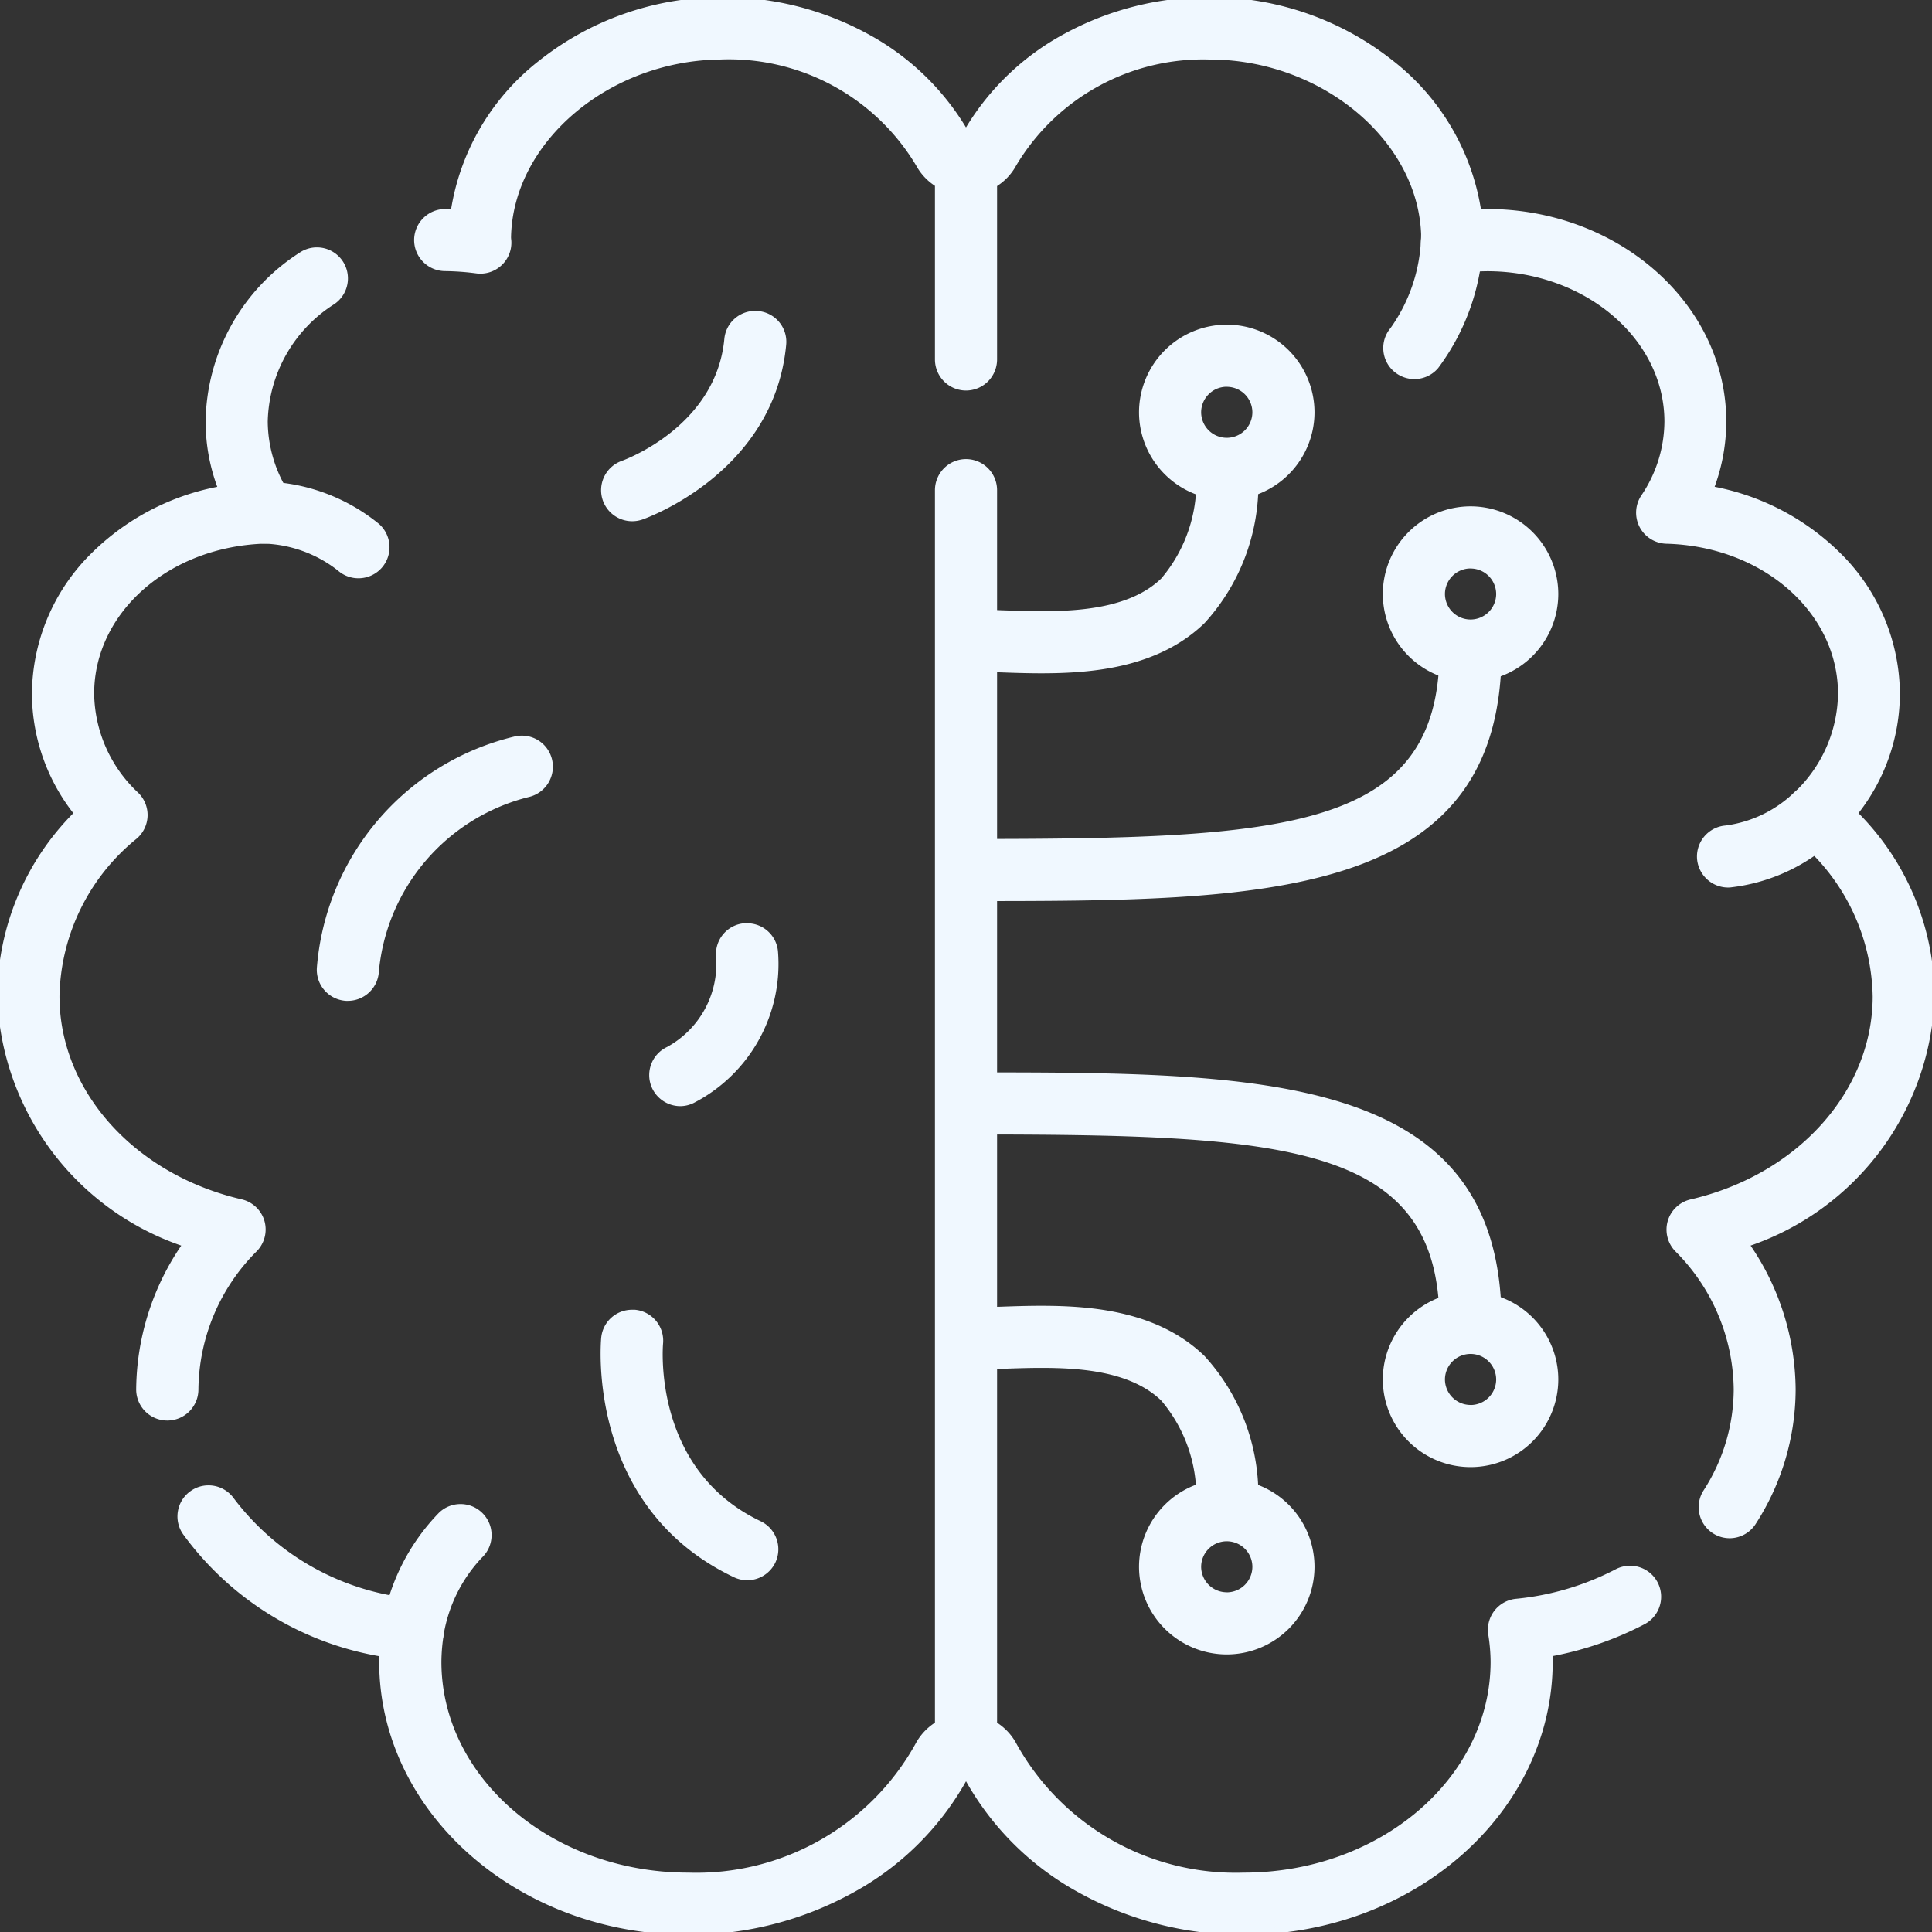 <svg xmlns="http://www.w3.org/2000/svg" xmlns:xlink="http://www.w3.org/1999/xlink" width="70" height="70" viewBox="0 0 70 70">
  <rect x="0" y="0" width="70" height="70" fill="#333333" stroke="none"/>
  <defs>
    <clipPath id="clip-path">
      <path id="path4155" d="M0-682.665H70v70H0Z" transform="translate(0 682.665)" fill="#0010f1" stroke="#0010f1" stroke-width="0.2"/>
    </clipPath>
  </defs>
  <g id="g4149" transform="translate(0 682.665)">
    <g id="g4151" transform="translate(0 -682.665)">
      <g id="g4153" clip-path="url(#clip-path)">
        <g id="g4159" transform="translate(6.53 53.917)">
          <path id="path4161" d="M28.536,6.082A11.276,11.276,0,0,1,18.47.41,11.277,11.277,0,0,1,8.4,6.082c-6.116,0-11.092-4.393-11.092-9.793,0-.093,0-.187.006-.282A11.116,11.116,0,0,1-9.811-8.382a1.025,1.025,0,0,1,.243-1.43,1.025,1.025,0,0,1,1.43.243A9.347,9.347,0,0,0-1.463-5.89,1.025,1.025,0,0,1-.755-5.5a1.025,1.025,0,0,1,.2.783,6.616,6.616,0,0,0-.086,1C-.638.558,3.418,4.031,8.4,4.031A9.18,9.18,0,0,0,16.727-.687a1.973,1.973,0,0,1,3.485,0,9.181,9.181,0,0,0,8.324,4.718c4.985,0,9.041-3.473,9.041-7.742a6.616,6.616,0,0,0-.086-1,1.025,1.025,0,0,1,.2-.783A1.025,1.025,0,0,1,38.4-5.89a9.96,9.96,0,0,0,3.649-1.08,1.025,1.025,0,0,1,1.384.433A1.025,1.025,0,0,1,43-5.154a11.879,11.879,0,0,1-3.381,1.161c0,.1.006.189.006.282C39.628,1.689,34.652,6.082,28.536,6.082Z" transform="translate(10.001 10.001)" fill="aliceblue"/>
          <path id="path4161_-_Outline" data-name="path4161 - Outline" d="M28.536,6.182a12.278,12.278,0,0,1-6.025-1.554A10.394,10.394,0,0,1,18.47.621a10.394,10.394,0,0,1-4.041,4.007A12.278,12.278,0,0,1,8.4,6.182c-6.171,0-11.192-4.438-11.192-9.893,0-.066,0-.133,0-.2A11.15,11.15,0,0,1-9.893-8.324a1.118,1.118,0,0,1-.192-.84,1.118,1.118,0,0,1,.458-.729,1.118,1.118,0,0,1,.651-.208,1.128,1.128,0,0,1,.919.474,9.246,9.246,0,0,0,6.6,3.637,1.13,1.13,0,0,1,.777.43A1.13,1.13,0,0,1-.453-4.7a6.52,6.52,0,0,0-.085.99C-.538.5,3.473,3.931,8.4,3.931A9.08,9.08,0,0,0,16.637-.731a2.073,2.073,0,0,1,3.664,0,9.08,9.08,0,0,0,8.234,4.662c4.93,0,8.941-3.428,8.941-7.642a6.521,6.521,0,0,0-.085-.99,1.13,1.13,0,0,1,.224-.859,1.13,1.13,0,0,1,.777-.43,9.86,9.86,0,0,0,3.613-1.069,1.128,1.128,0,0,1,.521-.129,1.123,1.123,0,0,1,1,.6,1.118,1.118,0,0,1,.077.858,1.118,1.118,0,0,1-.552.661,11.992,11.992,0,0,1-3.325,1.154c0,.067,0,.134,0,.2C39.728,1.744,34.707,6.182,28.536,6.182ZM18.47.194l.089.169a11.21,11.21,0,0,0,9.978,5.619c6.061,0,10.992-4.348,10.992-9.693,0-.092,0-.185-.006-.278l0-.087.085-.016a11.8,11.8,0,0,0,3.353-1.151.919.919,0,0,0,.454-.544.919.919,0,0,0-.064-.705.924.924,0,0,0-.821-.5.927.927,0,0,0-.429.106,10.059,10.059,0,0,1-3.686,1.091.929.929,0,0,0-.639.353.929.929,0,0,0-.184.707,6.712,6.712,0,0,1,.088,1.02c0,4.324-4.1,7.842-9.141,7.842A9.281,9.281,0,0,1,20.123-.642a1.873,1.873,0,0,0-3.306,0A9.281,9.281,0,0,1,8.4,4.131C3.363,4.131-.738.613-.738-3.711a6.711,6.711,0,0,1,.088-1.02.929.929,0,0,0-.184-.707.929.929,0,0,0-.639-.353,9.448,9.448,0,0,1-6.747-3.72.928.928,0,0,0-.755-.39.919.919,0,0,0-.535.171.919.919,0,0,0-.377.6.919.919,0,0,0,.158.69A10.965,10.965,0,0,0-2.665-4.091l.085.016,0,.087c0,.093-.006.186-.006.278,0,5.345,4.931,9.693,10.992,9.693A11.21,11.21,0,0,0,18.381.363Z" transform="translate(10.001 10.001)" fill="aliceblue"/>
        </g>
        <g id="g4163" transform="translate(0 9.062)">
          <path id="path4165" d="M-105.922,32.306a1.025,1.025,0,0,1-1.025-1.025,9.24,9.24,0,0,1,1.687-5.261,9.84,9.84,0,0,1-6.72-8.987,9.464,9.464,0,0,1,2.788-6.626,7,7,0,0,1-1.53-4.334c0-3.656,2.859-6.688,6.748-7.423a6.8,6.8,0,0,1-.457-2.44,7.287,7.287,0,0,1,3.356-6.034,1.025,1.025,0,0,1,1.425.271,1.025,1.025,0,0,1-.271,1.425A5.269,5.269,0,0,0-102.38-3.79a4.912,4.912,0,0,0,.853,2.728A1.025,1.025,0,0,1-101.47-.02a1.025,1.025,0,0,1-.883.554c-3.543.094-6.319,2.528-6.319,5.54a5.1,5.1,0,0,0,1.624,3.657,1.025,1.025,0,0,1,.311.767,1.025,1.025,0,0,1-.357.747,7.624,7.624,0,0,0-2.837,5.788c0,3.477,2.746,6.544,6.677,7.457a1.025,1.025,0,0,1,.753.715,1.025,1.025,0,0,1-.258,1.006,7.267,7.267,0,0,0-2.138,5.069A1.025,1.025,0,0,1-105.922,32.306Z" transform="translate(111.981 10.001)" fill="aliceblue"/>
          <path id="path4165_-_Outline" data-name="path4165 - Outline" d="M-105.922,32.406a1.127,1.127,0,0,1-1.125-1.125,9.378,9.378,0,0,1,1.633-5.213,9.9,9.9,0,0,1-6.666-9.035,9.487,9.487,0,0,1,2.756-6.633,7.066,7.066,0,0,1-1.5-4.326A7.209,7.209,0,0,1-108.88,1.2a8.876,8.876,0,0,1,4.771-2.624,6.87,6.87,0,0,1-.422-2.365,7.386,7.386,0,0,1,3.4-6.116,1.12,1.12,0,0,1,.632-.195,1.125,1.125,0,0,1,.931.493,1.127,1.127,0,0,1-.3,1.563A5.171,5.171,0,0,0-102.28-3.79a4.812,4.812,0,0,0,.836,2.673,1.126,1.126,0,0,1,.064,1.142,1.126,1.126,0,0,1-.969.608c-3.489.093-6.221,2.483-6.221,5.44a5,5,0,0,0,1.594,3.585,1.128,1.128,0,0,1,.342.842,1.128,1.128,0,0,1-.392.82,7.526,7.526,0,0,0-2.8,5.712c0,3.431,2.714,6.457,6.6,7.359a1.126,1.126,0,0,1,.827.785,1.126,1.126,0,0,1-.284,1.1,7.166,7.166,0,0,0-2.109,5A1.127,1.127,0,0,1-105.922,32.406ZM-100.5-9.9a.92.92,0,0,0-.52.16,7.189,7.189,0,0,0-3.312,5.951,6.682,6.682,0,0,0,.45,2.4l.043.112-.118.022c-3.925.743-6.667,3.755-6.667,7.325a6.878,6.878,0,0,0,1.508,4.272l.054.069-.061.063a9.305,9.305,0,0,0-2.76,6.556,9.717,9.717,0,0,0,6.656,8.893l.12.045-.074.105a9.184,9.184,0,0,0-1.669,5.2.926.926,0,0,0,.925.925.926.926,0,0,0,.925-.925,7.368,7.368,0,0,1,2.168-5.139.926.926,0,0,0,.233-.908.926.926,0,0,0-.68-.646c-3.977-.924-6.754-4.03-6.754-7.554a7.722,7.722,0,0,1,2.872-5.864.927.927,0,0,0,.322-.674.927.927,0,0,0-.281-.693,5.2,5.2,0,0,1-1.655-3.729c0-3.067,2.818-5.544,6.416-5.64a.926.926,0,0,0,.8-.5.925.925,0,0,0-.052-.939,5.011,5.011,0,0,1-.87-2.784,5.368,5.368,0,0,1,2.5-4.421A.926.926,0,0,0-99.733-9.5.926.926,0,0,0-100.5-9.9Z" transform="translate(111.981 10.001)" fill="aliceblue"/>
        </g>
        <g id="g4167" transform="translate(15.1 0)">
          <path id="path4169" d="M-416.361-476.922a1.021,1.021,0,0,1-.552-.162,1.025,1.025,0,0,1-.31-1.417,6.874,6.874,0,0,0,1.108-3.711,7.269,7.269,0,0,0-2.139-5.069,1.025,1.025,0,0,1-.258-1.006,1.025,1.025,0,0,1,.753-.715c3.931-.913,6.677-3.979,6.677-7.457a7.624,7.624,0,0,0-2.837-5.788,1.025,1.025,0,0,1-.357-.747,1.025,1.025,0,0,1,.311-.768,5.1,5.1,0,0,0,1.624-3.657c0-3.012-2.776-5.446-6.319-5.54a1.026,1.026,0,0,1-.883-.554,1.025,1.025,0,0,1,.058-1.041,4.913,4.913,0,0,0,.853-2.729c0-3.06-2.927-5.55-6.525-5.55a9.523,9.523,0,0,0-1.139.083,1.025,1.025,0,0,1-.841-.273,1.025,1.025,0,0,1-.316-.826l1-.082v0l-.989-.036c-.062-3.486-3.574-6.482-7.667-6.532a7.982,7.982,0,0,0-7.2,3.9,1.932,1.932,0,0,1-1.72,1,1.931,1.931,0,0,1-1.72-1,7.983,7.983,0,0,0-7.2-3.9c-4.094.05-7.605,3.046-7.667,6.542,0,0,.01.111.011.115a1.025,1.025,0,0,1-.316.824,1.025,1.025,0,0,1-.84.273,9.518,9.518,0,0,0-1.139-.083,1.025,1.025,0,0,1-1.025-1.025,1.025,1.025,0,0,1,1.025-1.025c.094,0,.2,0,.3.006.574-4.249,4.7-7.616,9.626-7.677a10.079,10.079,0,0,1,8.948,4.822,10.079,10.079,0,0,1,8.948-4.822c4.926.06,9.052,3.429,9.626,7.677.106,0,.207-.006.3-.006,4.728,0,8.575,3.41,8.575,7.6a6.8,6.8,0,0,1-.457,2.44c3.889.736,6.748,3.767,6.748,7.423a7,7,0,0,1-1.53,4.333,9.463,9.463,0,0,1,2.788,6.626,9.84,9.84,0,0,1-6.72,8.987,9.241,9.241,0,0,1,1.687,5.261,8.921,8.921,0,0,1-1.432,4.818A1.025,1.025,0,0,1-416.361-476.922Z" transform="translate(463.931 532.555)" fill="aliceblue"/>
          <path id="path4169_-_Outline" data-name="path4169 - Outline" d="M-416.361-476.822a1.122,1.122,0,0,1-.606-.178,1.127,1.127,0,0,1-.34-1.555,6.774,6.774,0,0,0,1.092-3.657,7.168,7.168,0,0,0-2.109-5,1.126,1.126,0,0,1-.283-1.1,1.126,1.126,0,0,1,.827-.785c3.885-.9,6.6-3.928,6.6-7.359a7.525,7.525,0,0,0-2.8-5.712,1.128,1.128,0,0,1-.392-.82,1.128,1.128,0,0,1,.342-.842,5,5,0,0,0,1.594-3.585c0-2.958-2.733-5.348-6.221-5.44a1.126,1.126,0,0,1-.969-.608,1.126,1.126,0,0,1,.064-1.142,4.813,4.813,0,0,0,.836-2.673c0-3.005-2.882-5.45-6.425-5.45a9.422,9.422,0,0,0-1.126.082,1.13,1.13,0,0,1-.147.01,1.121,1.121,0,0,1-.775-.31,1.12,1.12,0,0,1-.346-.906l.007-.085h0v-.028c-.062-3.438-3.528-6.385-7.569-6.434h-.11a7.881,7.881,0,0,0-7,3.848,2.031,2.031,0,0,1-1.808,1.056,2.031,2.031,0,0,1-1.808-1.056,7.9,7.9,0,0,0-7.113-3.848c-4.039.049-7.5,3-7.569,6.438v.012c0,.032.009.1.009.1a1.119,1.119,0,0,1-.347.9,1.121,1.121,0,0,1-.775.309,1.13,1.13,0,0,1-.147-.01,9.417,9.417,0,0,0-1.126-.082,1.127,1.127,0,0,1-1.125-1.125,1.127,1.127,0,0,1,1.125-1.125l.215,0a8.555,8.555,0,0,1,3.2-5.384,10.624,10.624,0,0,1,6.506-2.29,10.9,10.9,0,0,1,5.368,1.318,9.317,9.317,0,0,1,3.581,3.4,9.319,9.319,0,0,1,3.581-3.4,10.911,10.911,0,0,1,5.23-1.319h.139a10.625,10.625,0,0,1,6.506,2.29,8.554,8.554,0,0,1,3.2,5.384l.215,0c4.784,0,8.675,3.455,8.675,7.7a6.871,6.871,0,0,1-.422,2.365,8.875,8.875,0,0,1,4.771,2.624,7.21,7.21,0,0,1,1.942,4.875,7.067,7.067,0,0,1-1.5,4.326,9.486,9.486,0,0,1,2.756,6.633,9.9,9.9,0,0,1-6.666,9.035,9.379,9.379,0,0,1,1.633,5.213,9.021,9.021,0,0,1-1.448,4.872A1.122,1.122,0,0,1-416.361-476.822Zm-8.8-46.111c3.653,0,6.625,2.535,6.625,5.65a5.012,5.012,0,0,1-.87,2.784.926.926,0,0,0-.052.939.926.926,0,0,0,.8.5c3.6.1,6.416,2.573,6.416,5.64a5.194,5.194,0,0,1-1.655,3.729.927.927,0,0,0-.281.693.928.928,0,0,0,.323.674,7.722,7.722,0,0,1,2.872,5.864c0,3.524-2.777,6.63-6.754,7.554a.926.926,0,0,0-.68.646.926.926,0,0,0,.233.908,7.369,7.369,0,0,1,2.168,5.14,6.973,6.973,0,0,1-1.124,3.765.927.927,0,0,0,.28,1.279.922.922,0,0,0,.5.147.922.922,0,0,0,.78-.426,8.821,8.821,0,0,0,1.417-4.764,9.185,9.185,0,0,0-1.669-5.2l-.074-.105.12-.045a9.717,9.717,0,0,0,6.656-8.893,9.3,9.3,0,0,0-2.76-6.557l-.061-.063.054-.069a6.879,6.879,0,0,0,1.508-4.272c0-3.57-2.741-6.583-6.667-7.325l-.118-.022.043-.112a6.683,6.683,0,0,0,.45-2.4c0-4.136-3.8-7.5-8.475-7.5-.094,0-.195,0-.3.006l-.091,0-.012-.09c-.577-4.268-4.673-7.531-9.528-7.59h-.136a10.013,10.013,0,0,0-8.723,4.772l-.087.155-.087-.155a10.013,10.013,0,0,0-8.724-4.772h-.135c-4.855.059-8.951,3.323-9.528,7.59l-.012.09-.091,0c-.1,0-.2-.006-.3-.006a.926.926,0,0,0-.925.925.926.926,0,0,0,.925.925,9.622,9.622,0,0,1,1.152.084.933.933,0,0,0,.121.008A.921.921,0,0,0-461-523.1a.921.921,0,0,0,.285-.744l-.009-.1,0-.023v-.005c.063-3.548,3.62-6.589,7.766-6.64h.112a8.082,8.082,0,0,1,7.18,3.954,1.832,1.832,0,0,0,1.631.95,1.832,1.832,0,0,0,1.632-.95,8.082,8.082,0,0,1,7.179-3.954h.113c4.109.05,7.639,3.033,7.764,6.536l.98.036.025.188-.1.013-.912.075a.92.92,0,0,0,.288.661.921.921,0,0,0,.638.255.933.933,0,0,0,.121-.008A9.628,9.628,0,0,1-425.156-522.933Z" transform="translate(463.931 532.555)" fill="aliceblue"/>
        </g>
        <g id="g4171" transform="translate(8.578 17.546)">
          <path id="path4173" d="M-5.567-6.694a1.021,1.021,0,0,1-.679-.257,4.66,4.66,0,0,0-2.71-1,1.028,1.028,0,0,1-1.019-1.03A1.023,1.023,0,0,1-8.953-10,6.711,6.711,0,0,1-4.888-8.488,1.025,1.025,0,0,1-4.8-7.04,1.023,1.023,0,0,1-5.567-6.694Z" transform="translate(9.975 10)" fill="aliceblue"/>
          <path id="path4173_-_Outline" data-name="path4173 - Outline" d="M-5.567-6.594a1.124,1.124,0,0,1-.745-.282,4.576,4.576,0,0,0-2.645-.973,1.129,1.129,0,0,1-1.118-1.13A1.127,1.127,0,0,1-8.953-10.1,6.827,6.827,0,0,1-4.821-8.563a1.127,1.127,0,0,1,.1,1.589A1.126,1.126,0,0,1-5.567-6.594ZM-8.953-9.9a.926.926,0,0,0-.923.922.929.929,0,0,0,.92.929A4.775,4.775,0,0,1-6.18-7.026a.924.924,0,0,0,.613.232.926.926,0,0,0,.694-.312.926.926,0,0,0-.08-1.306A6.608,6.608,0,0,0-8.953-9.9Z" transform="translate(9.975 10)" fill="aliceblue"/>
        </g>
        <g id="g4175" transform="translate(13.939 54.595)">
          <path id="path4177" d="M-8.974-37.947a1.035,1.035,0,0,1-.134-.009,1.025,1.025,0,0,1-.884-1.15,7.5,7.5,0,0,1,2.027-4.032,1.025,1.025,0,0,1,1.45.026,1.025,1.025,0,0,1-.026,1.45,5.464,5.464,0,0,0-1.417,2.823A1.026,1.026,0,0,1-8.974-37.947Z" transform="translate(10.001 43.425)" fill="aliceblue"/>
          <path id="path4177_-_Outline" data-name="path4177 - Outline" d="M-8.974-37.847a1.142,1.142,0,0,1-.147-.01,1.127,1.127,0,0,1-.97-1.262A7.609,7.609,0,0,1-8.035-43.21a1.12,1.12,0,0,1,.781-.315,1.116,1.116,0,0,1,.81.344,1.118,1.118,0,0,1,.315.8,1.118,1.118,0,0,1-.344.79A5.347,5.347,0,0,0-7.86-38.826,1.128,1.128,0,0,1-8.974-37.847Zm1.721-5.478a.921.921,0,0,0-.642.259,7.39,7.39,0,0,0-2,3.973.926.926,0,0,0,.8,1.038.941.941,0,0,0,.121.008.927.927,0,0,0,.916-.805,5.576,5.576,0,0,1,1.447-2.882.919.919,0,0,0,.283-.649.919.919,0,0,0-.259-.659A.918.918,0,0,0-7.254-43.325Z" transform="translate(10.001 43.425)" fill="aliceblue"/>
        </g>
        <g id="g4179" transform="translate(61.585 28.507)">
          <path id="path4181" d="M-39.888-6.422a1.025,1.025,0,0,1-1.021-.944,1.025,1.025,0,0,1,.941-1.1,4.506,4.506,0,0,0,2.519-1.2A1.028,1.028,0,0,1-36-9.679a1.023,1.023,0,0,1,.02,1.444,6.558,6.558,0,0,1-3.824,1.81Q-39.847-6.422-39.888-6.422Z" transform="translate(40.912 9.972)" fill="aliceblue"/>
          <path id="path4181_-_Outline" data-name="path4181 - Outline" d="M-39.888-6.322a1.131,1.131,0,0,1-1.121-1.036,1.127,1.127,0,0,1,1.033-1.211,4.422,4.422,0,0,0,2.456-1.168,1.121,1.121,0,0,1,.8-.334,1.117,1.117,0,0,1,.787.321,1.127,1.127,0,0,1,.022,1.585A6.668,6.668,0,0,1-39.8-6.326C-39.828-6.323-39.858-6.322-39.888-6.322Zm3.17-3.549a.923.923,0,0,0-.66.275A4.618,4.618,0,0,1-39.96-8.37a.926.926,0,0,0-.849,1,.929.929,0,0,0,1,.849A6.45,6.45,0,0,0-36.053-8.3a.926.926,0,0,0-.018-1.3A.918.918,0,0,0-36.718-9.872Z" transform="translate(40.912 9.972)" fill="aliceblue"/>
        </g>
        <g id="g4183" transform="translate(50.22 7.551)">
          <path id="path4185" d="M-22.339-3.9A1.021,1.021,0,0,1-23-4.135a1.025,1.025,0,0,1-.128-1.444,6.066,6.066,0,0,0,1.131-3.384,1.027,1.027,0,0,1,1.028-1.022,1.024,1.024,0,0,1,1.023,1.023,8.1,8.1,0,0,1-1.609,4.7A1.023,1.023,0,0,1-22.339-3.9Z" transform="translate(23.364 9.984)" fill="aliceblue"/>
          <path id="path4185_-_Outline" data-name="path4185 - Outline" d="M-22.339-3.8a1.127,1.127,0,0,1-.722-.262,1.118,1.118,0,0,1-.4-.763,1.118,1.118,0,0,1,.258-.822,5.978,5.978,0,0,0,1.108-3.32,1.129,1.129,0,0,1,1.126-1.121,1.127,1.127,0,0,1,1.125,1.123A8.2,8.2,0,0,1-21.476-4.2,1.123,1.123,0,0,1-22.339-3.8Zm1.373-6.089a.929.929,0,0,0-.927.922,6.179,6.179,0,0,1-1.155,3.447.919.919,0,0,0-.212.676.919.919,0,0,0,.328.628A.926.926,0,0,0-22.339-4a.924.924,0,0,0,.71-.332,7.987,7.987,0,0,0,1.586-4.634A.926.926,0,0,0-20.966-9.884Z" transform="translate(23.364 9.984)" fill="aliceblue"/>
        </g>
        <g id="g4187" transform="translate(33.975 16.734)">
          <path id="path4189" d="M-8.975,37.5A1.025,1.025,0,0,1-10,36.475V-8.975A1.025,1.025,0,0,1-8.975-10,1.025,1.025,0,0,1-7.949-8.975v45.45A1.025,1.025,0,0,1-8.975,37.5Z" transform="translate(10 10)" fill="aliceblue"/>
          <path id="path4189_-_Outline" data-name="path4189 - Outline" d="M-8.975,37.6A1.127,1.127,0,0,1-10.1,36.475V-8.975A1.127,1.127,0,0,1-8.975-10.1,1.127,1.127,0,0,1-7.849-8.975v45.45A1.127,1.127,0,0,1-8.975,37.6Zm0-47.5a.926.926,0,0,0-.925.925v45.45a.926.926,0,0,0,.925.925.926.926,0,0,0,.925-.925V-8.975A.926.926,0,0,0-8.975-9.9Z" transform="translate(10 10)" fill="aliceblue"/>
        </g>
        <g id="g4191" transform="translate(33.975 4.904)">
          <path id="path4193" d="M-8.975-.853A1.025,1.025,0,0,1-10-1.879v-7.1A1.025,1.025,0,0,1-8.975-10,1.025,1.025,0,0,1-7.949-8.975v7.1A1.025,1.025,0,0,1-8.975-.853Z" transform="translate(10 10)" fill="aliceblue"/>
          <path id="path4193_-_Outline" data-name="path4193 - Outline" d="M-8.975-.754A1.127,1.127,0,0,1-10.1-1.879v-7.1A1.127,1.127,0,0,1-8.975-10.1,1.127,1.127,0,0,1-7.849-8.975v7.1A1.127,1.127,0,0,1-8.975-.754Zm0-9.146a.926.926,0,0,0-.925.925v7.1a.926.926,0,0,0,.925.925.926.926,0,0,0,.925-.925v-7.1A.926.926,0,0,0-8.975-9.9Z" transform="translate(10 10)" fill="aliceblue"/>
        </g>
        <g id="g4195" transform="translate(41.369 53.691)">
          <path id="path4197" d="M-26.948-10a3.081,3.081,0,0,1,3.079,3.076,3.081,3.081,0,0,1-3.079,3.076,3.081,3.081,0,0,1-3.079-3.076A3.081,3.081,0,0,1-26.948-10Zm0,4.1A1.028,1.028,0,0,0-25.92-6.924a1.028,1.028,0,0,0-1.028-1.025,1.028,1.028,0,0,0-1.028,1.025A1.028,1.028,0,0,0-26.948-5.9Z" transform="translate(30.027 10)" fill="aliceblue"/>
          <path id="path4197_-_Outline" data-name="path4197 - Outline" d="M-26.948-10.1a3.181,3.181,0,0,1,3.179,3.176,3.181,3.181,0,0,1-3.179,3.176,3.181,3.181,0,0,1-3.179-3.176A3.181,3.181,0,0,1-26.948-10.1Zm0,6.152a2.981,2.981,0,0,0,2.979-2.976A2.981,2.981,0,0,0-26.948-9.9a2.981,2.981,0,0,0-2.979,2.976A2.981,2.981,0,0,0-26.948-3.948Zm0-4.1A1.128,1.128,0,0,1-25.82-6.924,1.128,1.128,0,0,1-26.948-5.8a1.128,1.128,0,0,1-1.128-1.125A1.128,1.128,0,0,1-26.948-8.049Zm0,2.05a.928.928,0,0,0,.928-.925.928.928,0,0,0-.928-.925.928.928,0,0,0-.928.925A.928.928,0,0,0-26.948-6Z" transform="translate(30.027 10)" fill="aliceblue"/>
        </g>
        <g id="g4199" transform="translate(35 47.411)">
          <path id="path4201" d="M-81.666-63.938h-2.051a5.455,5.455,0,0,0-1.277-4.041c-1.389-1.34-3.881-1.251-5.884-1.179-.448.016-.872.031-1.261.031v-2.051c.366,0,.766-.015,1.187-.03,2.265-.081,5.366-.192,7.382,1.753A7.365,7.365,0,0,1-81.666-63.938Z" transform="translate(92.14 71.243)" fill="aliceblue"/>
          <path id="path4201_-_Outline" data-name="path4201 - Outline" d="M-81.566-63.838h-2.251v-.1a5.364,5.364,0,0,0-1.247-3.969c-1.089-1.051-2.893-1.186-4.343-1.186-.5,0-.993.018-1.468.035-.426.015-.867.031-1.265.031h-.1v-2.251h.1c.357,0,.748-.014,1.161-.029h.023c.491-.018,1-.036,1.537-.036,1.879,0,4.249.206,5.917,1.816a7.459,7.459,0,0,1,1.935,5.589Zm-2.051-.2h1.851a7.211,7.211,0,0,0-1.873-5.345c-1.617-1.56-3.938-1.76-5.778-1.76-.535,0-1.041.018-1.53.036h-.023c-.377.013-.735.026-1.068.029v1.851c.368,0,.768-.017,1.157-.031.477-.017.97-.035,1.475-.035,1.488,0,3.341.141,4.482,1.242A5.473,5.473,0,0,1-83.618-64.038Z" transform="translate(92.14 71.243)" fill="aliceblue"/>
        </g>
        <g id="g4203" transform="translate(41.369 11.864)">
          <path id="path4205" d="M-26.948-43.842a3.081,3.081,0,0,1-3.079-3.076,3.081,3.081,0,0,1,3.079-3.076,3.081,3.081,0,0,1,3.079,3.076A3.081,3.081,0,0,1-26.948-43.842Zm0-4.1a1.028,1.028,0,0,0-1.028,1.025,1.028,1.028,0,0,0,1.028,1.025,1.028,1.028,0,0,0,1.028-1.025A1.028,1.028,0,0,0-26.948-47.942Z" transform="translate(30.027 49.993)" fill="aliceblue"/>
          <path id="path4205_-_Outline" data-name="path4205 - Outline" d="M-26.948-43.742a3.181,3.181,0,0,1-3.179-3.176,3.181,3.181,0,0,1,3.179-3.176,3.181,3.181,0,0,1,3.179,3.176A3.181,3.181,0,0,1-26.948-43.742Zm0-6.152a2.981,2.981,0,0,0-2.979,2.976,2.981,2.981,0,0,0,2.979,2.976,2.981,2.981,0,0,0,2.979-2.976A2.981,2.981,0,0,0-26.948-49.893Zm0,4.1a1.128,1.128,0,0,1-1.128-1.125,1.128,1.128,0,0,1,1.128-1.125,1.128,1.128,0,0,1,1.128,1.125A1.128,1.128,0,0,1-26.948-45.792Zm0-2.05a.928.928,0,0,0-.928.925.928.928,0,0,0,.928.925.928.928,0,0,0,.928-.925A.928.928,0,0,0-26.948-47.842Z" transform="translate(30.027 49.993)" fill="aliceblue"/>
        </g>
        <g id="g4207" transform="translate(35 16.99)">
          <path id="path4209" d="M-89.419,7.305c-.537,0-1.054-.018-1.534-.036-.422-.015-.822-.03-1.187-.03V5.189c.388,0,.813.015,1.261.031,2,.072,4.5.161,5.884-1.179A5.455,5.455,0,0,0-83.717,0h2.051a7.365,7.365,0,0,1-1.9,5.517C-85.159,7.049-87.422,7.305-89.419,7.305Z" transform="translate(92.14 0)" fill="aliceblue"/>
          <path id="path4209_-_Outline" data-name="path4209 - Outline" d="M-89.419,7.405c-.539,0-1.069-.019-1.537-.036h-.023c-.413-.015-.8-.029-1.161-.029h-.1V5.089h.1c.4,0,.838.016,1.264.031.475.017.966.035,1.468.035,1.45,0,3.254-.135,4.343-1.186A5.364,5.364,0,0,0-83.817,0V-.1h2.251V0A7.459,7.459,0,0,1-83.5,5.589C-85.17,7.2-87.54,7.405-89.419,7.405ZM-92.04,7.14c.333,0,.691.015,1.068.028h.023c.489.017.995.036,1.53.036,1.841,0,4.161-.2,5.778-1.76A7.211,7.211,0,0,0-81.767.1h-1.851a5.472,5.472,0,0,1-1.308,4.013c-1.141,1.1-2.994,1.242-4.482,1.242-.506,0-1-.018-1.475-.035-.389-.014-.79-.028-1.157-.031Z" transform="translate(92.14 0)" fill="aliceblue"/>
        </g>
        <g id="g4211" transform="translate(50.202 46.904)">
          <path id="path4213" d="M-26.948-10a3.081,3.081,0,0,1,3.079,3.076,3.081,3.081,0,0,1-3.079,3.076,3.081,3.081,0,0,1-3.079-3.076A3.081,3.081,0,0,1-26.948-10Zm0,4.1A1.028,1.028,0,0,0-25.92-6.924a1.028,1.028,0,0,0-1.028-1.025,1.028,1.028,0,0,0-1.028,1.025A1.028,1.028,0,0,0-26.948-5.9Z" transform="translate(30.027 10)" fill="aliceblue"/>
          <path id="path4213_-_Outline" data-name="path4213 - Outline" d="M-26.948-10.1a3.181,3.181,0,0,1,3.179,3.176,3.181,3.181,0,0,1-3.179,3.176,3.181,3.181,0,0,1-3.179-3.176A3.181,3.181,0,0,1-26.948-10.1Zm0,6.152a2.981,2.981,0,0,0,2.979-2.976A2.981,2.981,0,0,0-26.948-9.9a2.981,2.981,0,0,0-2.979,2.976A2.981,2.981,0,0,0-26.948-3.948Zm0-4.1A1.128,1.128,0,0,1-25.82-6.924,1.128,1.128,0,0,1-26.948-5.8a1.128,1.128,0,0,1-1.128-1.125A1.128,1.128,0,0,1-26.948-8.049Zm0,2.05a.928.928,0,0,0,.928-.925.928.928,0,0,0-.928-.925.928.928,0,0,0-.928.925A.928.928,0,0,0-26.948-6Z" transform="translate(30.027 10)" fill="aliceblue"/>
        </g>
        <g id="g4215" transform="translate(35 38.954)">
          <path id="path4217" d="M-158.972-78.555h-2.051c0-6.63-5.6-6.925-17.255-6.925V-87.53C-167.492-87.53-158.972-87.53-158.972-78.555Z" transform="translate(178.278 87.53)" fill="aliceblue"/>
          <path id="path4217_-_Outline" data-name="path4217 - Outline" d="M-158.872-78.455h-2.251v-.1c0-6.535-5.569-6.825-17.155-6.825h-.1V-87.63h.1c5.492,0,10.235,0,13.729,1.127,3.873,1.249,5.677,3.775,5.677,7.949Zm-2.051-.2h1.851c-.029-4.015-1.791-6.449-5.538-7.658-3.442-1.11-8.134-1.117-13.567-1.117v1.851c5.76,0,10.062.076,12.928.981A6.142,6.142,0,0,1-162-82.494,6.372,6.372,0,0,1-160.924-78.655Z" transform="translate(178.278 87.53)" fill="aliceblue"/>
        </g>
        <g id="g4219" transform="translate(50.202 18.447)">
          <path id="path4221" d="M-26.948-43.842a3.081,3.081,0,0,1-3.079-3.076,3.081,3.081,0,0,1,3.079-3.076,3.081,3.081,0,0,1,3.079,3.076A3.081,3.081,0,0,1-26.948-43.842Zm0-4.1a1.028,1.028,0,0,0-1.028,1.025,1.028,1.028,0,0,0,1.028,1.025,1.028,1.028,0,0,0,1.028-1.025A1.028,1.028,0,0,0-26.948-47.942Z" transform="translate(30.027 49.993)" fill="aliceblue"/>
          <path id="path4221_-_Outline" data-name="path4221 - Outline" d="M-26.948-43.742a3.181,3.181,0,0,1-3.179-3.176,3.181,3.181,0,0,1,3.179-3.176,3.181,3.181,0,0,1,3.179,3.176A3.181,3.181,0,0,1-26.948-43.742Zm0-6.152a2.981,2.981,0,0,0-2.979,2.976,2.981,2.981,0,0,0,2.979,2.976,2.981,2.981,0,0,0,2.979-2.976A2.981,2.981,0,0,0-26.948-49.893Zm0,4.1a1.128,1.128,0,0,1-1.128-1.125,1.128,1.128,0,0,1,1.128-1.125,1.128,1.128,0,0,1,1.128,1.125A1.128,1.128,0,0,1-26.948-45.792Zm0-2.05a.928.928,0,0,0-.928.925.928.928,0,0,0,.928.925.928.928,0,0,0,.928-.925A.928.928,0,0,0-26.948-47.842Z" transform="translate(30.027 49.993)" fill="aliceblue"/>
        </g>
        <g id="g4223" transform="translate(35 23.573)">
          <path id="path4225" d="M-178.278,8.975V6.925c11.653,0,17.255-.294,17.255-6.925h2.051C-158.972,8.975-167.492,8.975-178.278,8.975Z" transform="translate(178.278 0)" fill="aliceblue"/>
          <path id="path4225_-_Outline" data-name="path4225 - Outline" d="M-178.278,9.075h-.1V6.825h.1c11.586,0,17.155-.29,17.155-6.825V-.1h2.251V0c0,4.173-1.8,6.7-5.677,7.949C-168.043,9.075-172.786,9.075-178.278,9.075Zm.1-2.051V8.875c5.433,0,10.125-.007,13.567-1.117,3.748-1.209,5.51-3.644,5.538-7.658h-1.851A6.372,6.372,0,0,1-162,3.938a6.142,6.142,0,0,1-3.251,2.106C-168.116,6.949-172.418,7.024-178.178,7.025Z" transform="translate(178.278 0)" fill="aliceblue"/>
        </g>
        <g id="g4227" transform="translate(56.579 35.853)">
          <path id="path4229" transform="translate(0 0)" fill="aliceblue"/>
          <path id="path4229_-_Outline" data-name="path4229 - Outline" transform="translate(0 0)" fill="aliceblue"/>
        </g>
        <g id="g4231" transform="translate(49.606 35.853)">
          <path id="path4233" transform="translate(0 0)" fill="aliceblue"/>
          <path id="path4233_-_Outline" data-name="path4233 - Outline" transform="translate(0 0)" fill="aliceblue"/>
        </g>
        <g id="g4235" transform="translate(44.448 7.621)">
          <path id="path4237" transform="translate(0)" fill="aliceblue"/>
          <path id="path4237_-_Outline" data-name="path4237 - Outline" transform="translate(0)" fill="aliceblue"/>
        </g>
        <g id="g4239" transform="translate(44.448 64.085)">
          <path id="path4241" transform="translate(0)" fill="aliceblue"/>
          <path id="path4241_-_Outline" data-name="path4241 - Outline" transform="translate(0)" fill="aliceblue"/>
        </g>
        <g id="g4243" transform="translate(11.58 26.753)">
          <path id="path4245" d="M-8.974-72.359l-.058,0A1.025,1.025,0,0,1-10-73.442a9.271,9.271,0,0,1,7.084-8.3,1.025,1.025,0,0,1,1.239.754,1.025,1.025,0,0,1-.754,1.239,7.3,7.3,0,0,0-5.521,6.42A1.025,1.025,0,0,1-8.974-72.359Z" transform="translate(10 81.769)" fill="aliceblue"/>
          <path id="path4245_-_Outline" data-name="path4245 - Outline" d="M-8.974-72.259l-.064,0A1.127,1.127,0,0,1-10.1-73.447a9.373,9.373,0,0,1,7.16-8.389,1.131,1.131,0,0,1,.267-.032,1.122,1.122,0,0,1,1.093.86,1.127,1.127,0,0,1-.828,1.36,7.206,7.206,0,0,0-5.445,6.328A1.125,1.125,0,0,1-8.974-72.259Zm6.3-9.41a.93.93,0,0,0-.22.026A9.17,9.17,0,0,0-9.9-73.436a.926.926,0,0,0,.872.976.926.926,0,0,0,.976-.872,7.4,7.4,0,0,1,5.6-6.512.926.926,0,0,0,.68-1.118A.923.923,0,0,0-2.672-81.669Z" transform="translate(10 81.769)" fill="aliceblue"/>
        </g>
        <g id="g4247" transform="translate(21.878 11.36)">
          <path id="path4249" d="M-8.977-54.98a1.026,1.026,0,0,1-.968-.687,1.025,1.025,0,0,1,.625-1.306c.146-.053,3.479-1.285,3.782-4.5A1.025,1.025,0,0,1-4.42-62.4,1.025,1.025,0,0,1-3.5-61.283c-.429,4.542-4.95,6.177-5.143,6.245A1.024,1.024,0,0,1-8.977-54.98Z" transform="translate(10.003 62.405)" fill="aliceblue"/>
          <path id="path4249_-_Outline" data-name="path4249 - Outline" d="M-8.977-54.88a1.127,1.127,0,0,1-1.062-.753,1.127,1.127,0,0,1,.686-1.433c.139-.05,3.418-1.262,3.716-4.418A1.12,1.12,0,0,1-4.517-62.5c.035,0,.071,0,.107.005a1.118,1.118,0,0,1,.761.4,1.118,1.118,0,0,1,.253.823c-.434,4.605-5.014,6.262-5.209,6.33A1.122,1.122,0,0,1-8.977-54.88Zm4.46-7.425a.921.921,0,0,0-.92.839c-.31,3.282-3.7,4.536-3.848,4.588A.927.927,0,0,0-9.85-55.7a.927.927,0,0,0,.873.62.923.923,0,0,0,.306-.052c.19-.067,4.654-1.681,5.076-6.16a.919.919,0,0,0-.208-.677.919.919,0,0,0-.626-.331C-4.458-62.3-4.488-62.3-4.517-62.3Z" transform="translate(10.003 62.405)" fill="aliceblue"/>
        </g>
        <g id="g4251" transform="translate(21.861 47.554)">
          <path id="path4253" d="M-4.949-.4a1.021,1.021,0,0,1-.44-.1c-5.258-2.5-4.776-8.328-4.753-8.574A1.025,1.025,0,0,1-9.025-10,1.025,1.025,0,0,1-8.1-8.883c-.017.192-.355,4.657,3.592,6.535A1.025,1.025,0,0,1-4.022-.982,1.026,1.026,0,0,1-4.949-.4Z" transform="translate(10.163 10.001)" fill="aliceblue"/>
          <path id="path4253_-_Outline" data-name="path4253 - Outline" d="M-4.949-.3v0a1.115,1.115,0,0,1-.483-.109c-5.321-2.532-4.833-8.424-4.809-8.674A1.12,1.12,0,0,1-9.122-10.1c.035,0,.071,0,.106,0A1.127,1.127,0,0,1-8-8.874c-.016.186-.35,4.587,3.535,6.435a1.127,1.127,0,0,1,.533,1.5A1.131,1.131,0,0,1-4.949-.3ZM-9.122-9.9a.921.921,0,0,0-.92.839c-.023.244-.5,6,4.7,8.475a.917.917,0,0,0,.4.09.93.93,0,0,0,.836-.528.919.919,0,0,0,.036-.707.919.919,0,0,0-.474-.526C-8.56-4.166-8.216-8.7-8.2-8.891A.927.927,0,0,0-9.034-9.9C-9.063-9.9-9.093-9.9-9.122-9.9Z" transform="translate(10.163 10.001)" fill="aliceblue"/>
        </g>
        <g id="g4255" transform="translate(23.62 33.544)">
          <path id="path4257" d="M-32.585-3.567a1.025,1.025,0,0,1-.927-.585,1.025,1.025,0,0,1,.485-1.366A3.519,3.519,0,0,0-31.186-8.88,1.025,1.025,0,0,1-30.261-10a1.025,1.025,0,0,1,1.117.925,5.559,5.559,0,0,1-3,5.4A1.021,1.021,0,0,1-32.585-3.567Z" transform="translate(33.612 10.001)" fill="aliceblue"/>
          <path id="path4257_-_Outline" data-name="path4257 - Outline" d="M-32.585-3.467A1.131,1.131,0,0,1-33.6-4.109a1.118,1.118,0,0,1-.044-.86,1.118,1.118,0,0,1,.577-.64A3.432,3.432,0,0,0-31.286-8.87a1.118,1.118,0,0,1,.254-.823,1.118,1.118,0,0,1,.762-.4c.035,0,.071,0,.106,0A1.12,1.12,0,0,1-29.045-9.08a5.661,5.661,0,0,1-3.058,5.5A1.115,1.115,0,0,1-32.585-3.467ZM-30.164-9.9c-.029,0-.058,0-.087,0a.926.926,0,0,0-.835,1.008,3.625,3.625,0,0,1-1.9,3.461.919.919,0,0,0-.474.526.919.919,0,0,0,.036.707.93.93,0,0,0,.836.528.917.917,0,0,0,.4-.09,5.456,5.456,0,0,0,2.945-5.3A.921.921,0,0,0-30.164-9.9Z" transform="translate(33.612 10.001)" fill="aliceblue"/>
        </g>
      </g>
    </g>
  </g>
</svg>